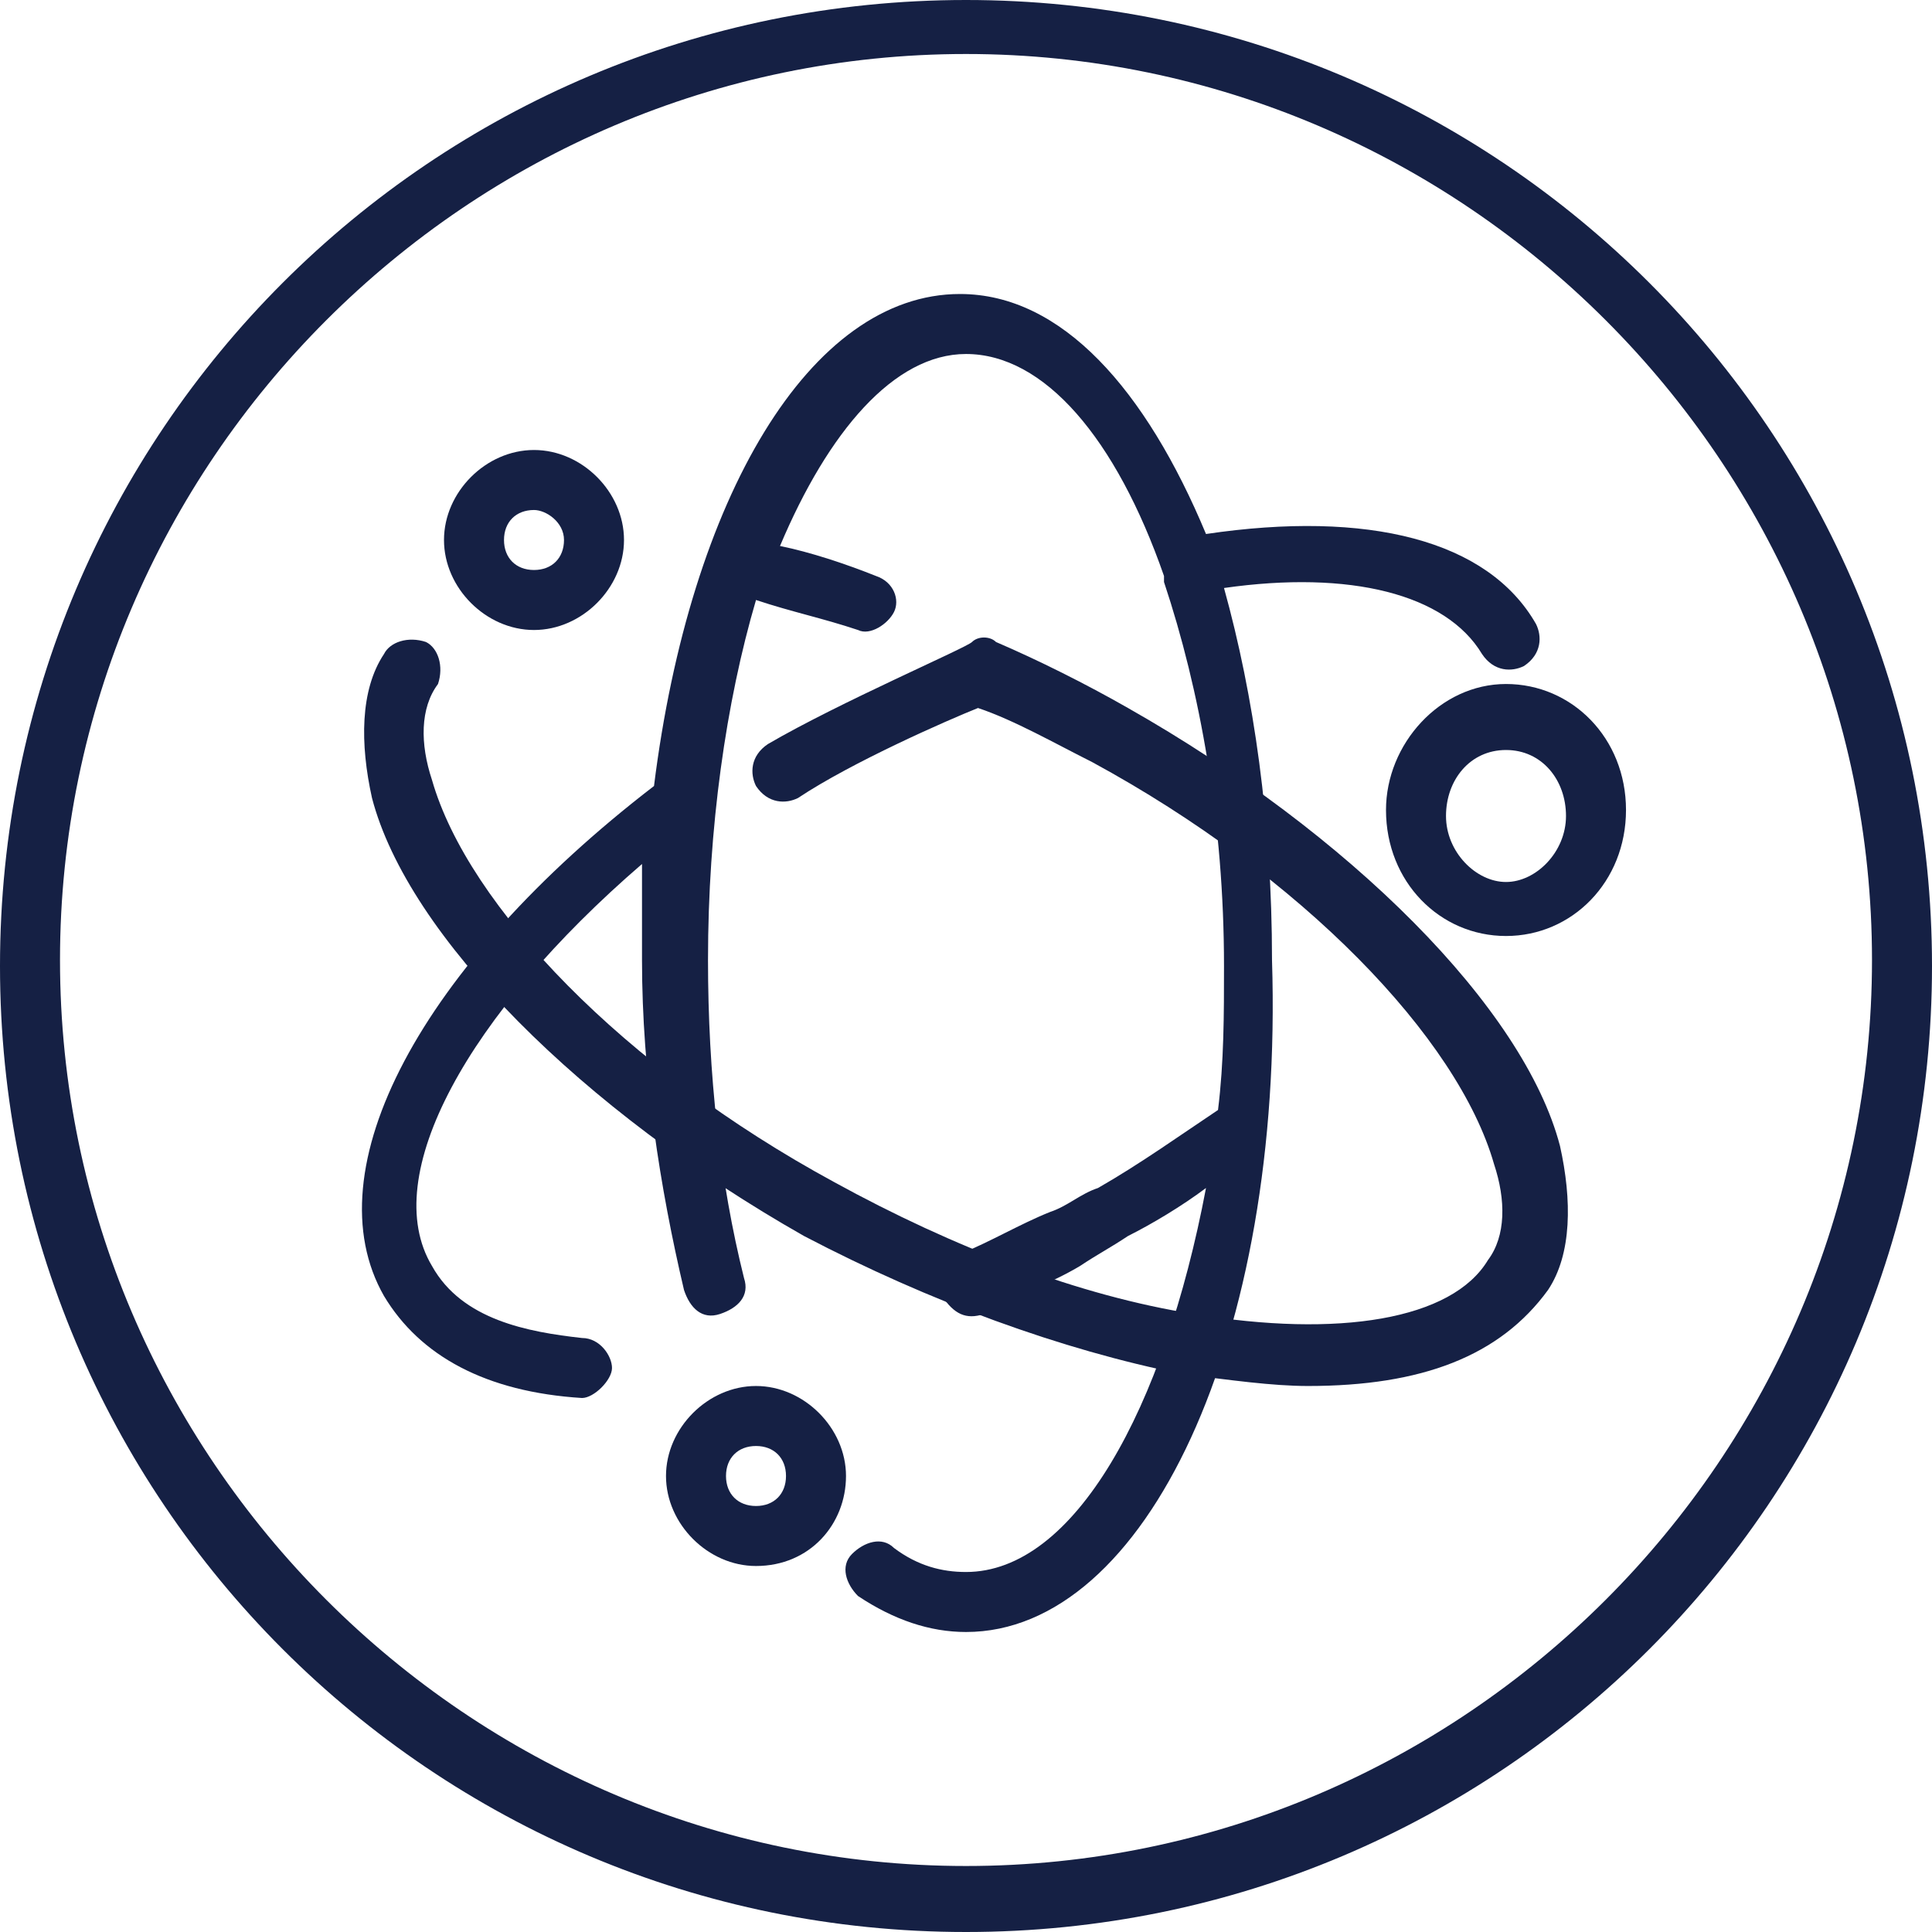 <?xml version="1.0" encoding="utf-8"?>
<!-- Generator: Adobe Illustrator 23.0.1, SVG Export Plug-In . SVG Version: 6.00 Build 0)  -->
<svg version="1.1" id="Layer_1" xmlns="http://www.w3.org/2000/svg" xmlns:xlink="http://www.w3.org/1999/xlink" x="0px" y="0px"
	 viewBox="0 0 32.2 32.2" style="enable-background:new 0 0 32.2 32.2;" xml:space="preserve">
<style type="text/css">
	.st0{fill:#152044;}
</style>
<g>
	<g>
		<path class="st0" d="M16.1,32.2C7.2,32.2,0,25,0,16.1S7.2,0,16.1,0s16.1,7.2,16.1,16.1S25,32.2,16.1,32.2z M16.1,0.9
			C7.8,0.9,1,7.7,1,16s6.8,15.1,15.1,15.1S31.2,24.3,31.2,16S24.4,0.9,16.1,0.9z"/>
	</g>
	<g>
		<path class="st0" d="M16.1,27.2c-0.6,0-1.2-0.2-1.8-0.6c-0.2-0.2-0.3-0.5-0.1-0.7s0.5-0.3,0.7-0.1c0.4,0.3,0.8,0.4,1.2,0.4
			c1.8,0,3.3-2.7,4-6.4c-0.4,0.3-0.9,0.6-1.3,0.8c-0.3,0.2-0.5,0.3-0.8,0.5c-0.5,0.3-1.1,0.5-1.6,0.8c-0.3,0.1-0.5,0-0.7-0.3
			s0-0.5,0.3-0.7c0.5-0.2,1-0.5,1.5-0.7c0.3-0.1,0.5-0.3,0.8-0.4c0.7-0.4,1.4-0.9,2-1.3c0.1-0.8,0.1-1.6,0.1-2.4
			c0-2.4-0.4-4.6-1-6.4c0,0,0,0,0-0.1c-0.8-2.3-2-3.7-3.3-3.7c-1.2,0-2.3,1.3-3.1,3.2c0.5,0.1,1.1,0.3,1.6,0.5
			c0.3,0.1,0.4,0.4,0.3,0.6s-0.4,0.4-0.6,0.3c-0.6-0.2-1.1-0.3-1.7-0.5c-0.5,1.7-0.8,3.8-0.8,6c0,1.9,0.2,3.7,0.6,5.3
			c0.1,0.3-0.1,0.5-0.4,0.6c-0.3,0.1-0.5-0.1-0.6-0.4c-0.4-1.7-0.7-3.6-0.7-5.5c0-0.5,0-1.1,0-1.6c-2.9,2.5-4.4,5.2-3.5,6.7
			c0.5,0.9,1.6,1.1,2.5,1.2c0.3,0,0.5,0.3,0.5,0.5s-0.3,0.5-0.5,0.5c-1.6-0.1-2.7-0.7-3.3-1.7c-1.2-2.1,0.6-5.5,4.5-8.5
			c0.6-4.8,2.6-8.2,5.1-8.2c1.7,0,3.1,1.6,4.1,4c2.7-0.4,4.7,0.1,5.5,1.5c0.1,0.2,0.1,0.5-0.2,0.7c-0.2,0.1-0.5,0.1-0.7-0.2
			c-0.6-1-2.2-1.4-4.3-1.1c0.5,1.8,0.8,3.9,0.8,6.2C21.4,22.3,19.1,27.2,16.1,27.2z M25.1,15.6c-1.1,0-2-0.9-2-2.1
			c0-1.1,0.9-2.1,2-2.1s2,0.9,2,2.1S26.2,15.6,25.1,15.6z M25.1,12.5c-0.6,0-1,0.5-1,1.1s0.5,1.1,1,1.1s1-0.5,1-1.1
			S25.7,12.5,25.1,12.5z"/>
	</g>
	<g>
		<path class="st0" d="M8.9,10.5c-0.8,0-1.5-0.7-1.5-1.5s0.7-1.5,1.5-1.5s1.5,0.7,1.5,1.5S9.7,10.5,8.9,10.5z M8.9,8.5
			C8.6,8.5,8.4,8.7,8.4,9s0.2,0.5,0.5,0.5S9.4,9.3,9.4,9S9.1,8.5,8.9,8.5z"/>
	</g>
	<g>
		<path class="st0" d="M12.6,26.1c-0.8,0-1.5-0.7-1.5-1.5s0.7-1.5,1.5-1.5s1.5,0.7,1.5,1.5S13.5,26.1,12.6,26.1z M12.6,24.1
			c-0.3,0-0.5,0.2-0.5,0.5s0.2,0.5,0.5,0.5s0.5-0.2,0.5-0.5C13.1,24.3,12.9,24.1,12.6,24.1z"/>
	</g>
	<g>
		<path class="st0" d="M21.8,23.1c-0.6,0-1.3-0.1-2.1-0.2c-2-0.4-4.2-1.2-6.3-2.3c-3.7-2.1-6.6-5-7.2-7.3C6,12.4,6,11.5,6.4,10.9
			c0.1-0.2,0.4-0.3,0.7-0.2c0.2,0.1,0.3,0.4,0.2,0.7C7,11.8,7,12.4,7.2,13c0.6,2.1,3.2,4.8,6.7,6.7c2,1.1,4.1,1.9,6,2.2
			c2.4,0.4,4.3,0.1,4.9-0.9c0.3-0.4,0.3-1,0.1-1.6c-0.6-2.1-3.2-4.8-6.7-6.7c-0.6-0.3-1.3-0.7-1.9-0.9c-0.5,0.2-2.1,0.9-3,1.5
			c-0.2,0.1-0.5,0.1-0.7-0.2c-0.1-0.2-0.1-0.5,0.2-0.7c1.2-0.7,3.3-1.6,3.4-1.7c0.1-0.1,0.3-0.1,0.4,0c0.7,0.3,1.5,0.7,2.2,1.1
			c3.7,2.1,6.6,5,7.2,7.3c0.2,0.9,0.2,1.8-0.2,2.4C25,22.6,23.7,23.1,21.8,23.1z"/>
	</g>
</g>
</svg>
